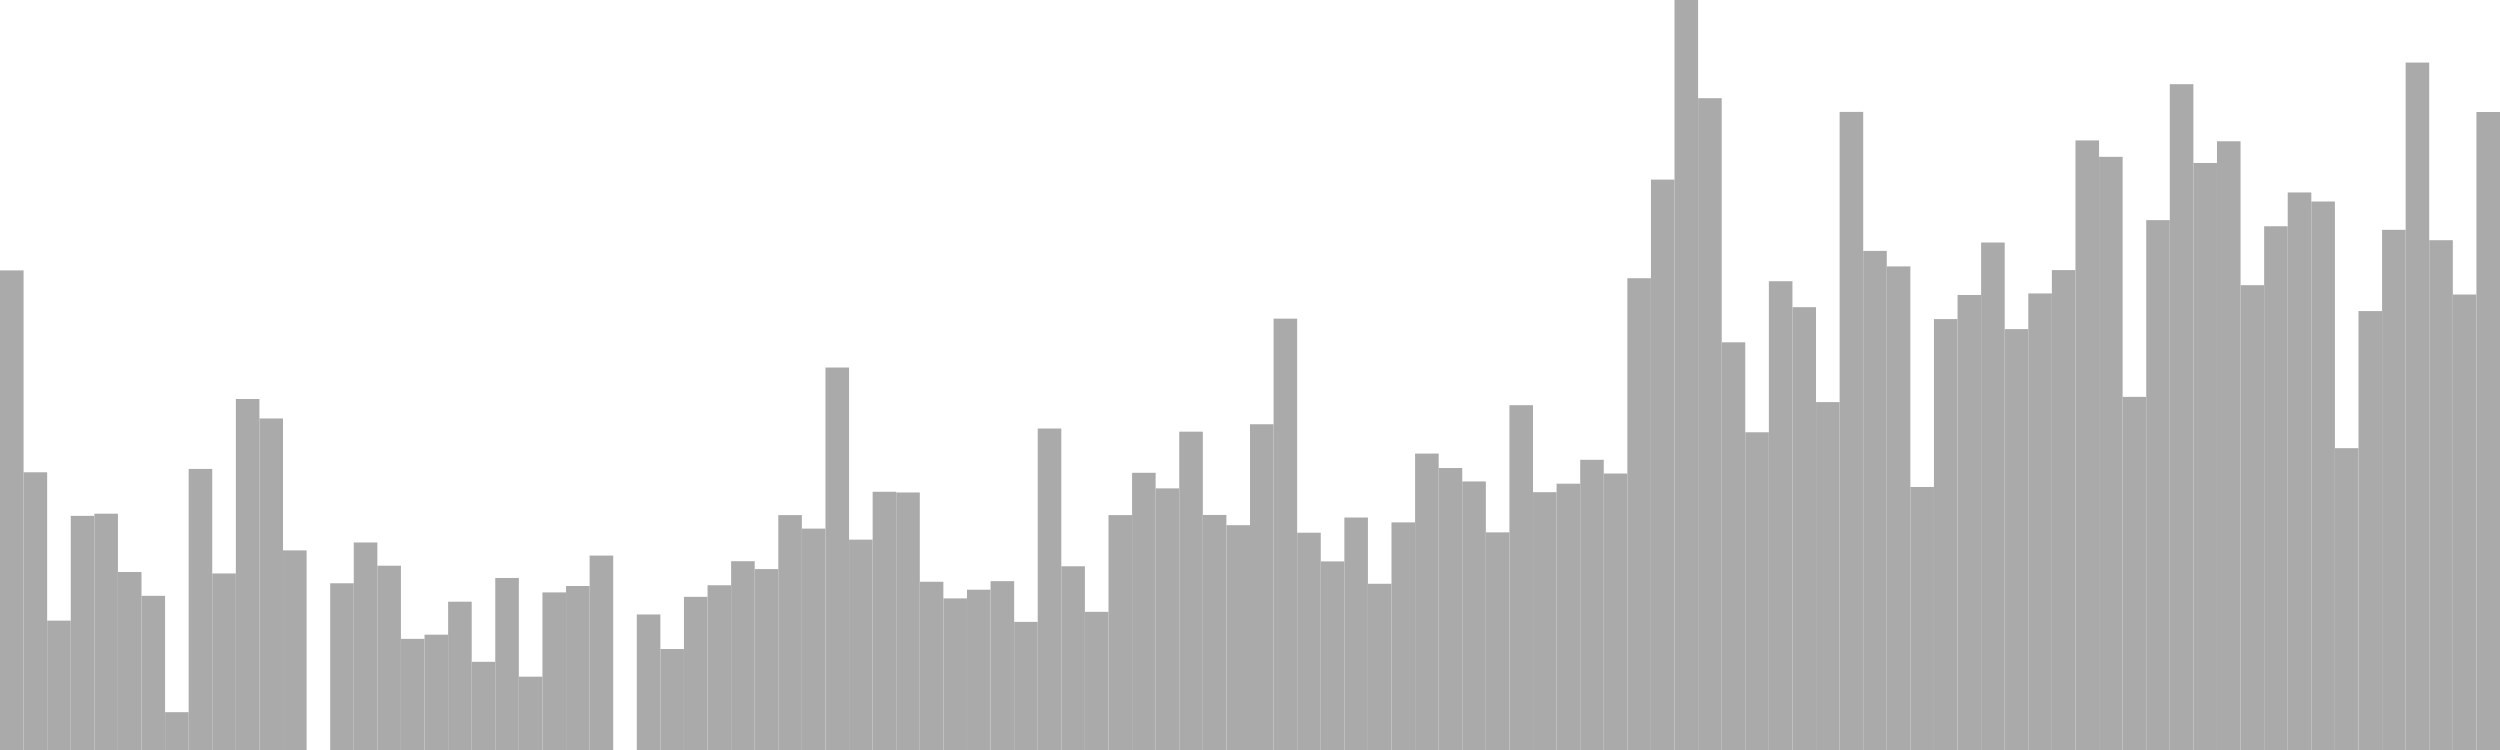 <?xml version="1.0" standalone="no"?>
<svg xmlns:xlink="http://www.w3.org/1999/xlink" xmlns="http://www.w3.org/2000/svg" class="topic-graph" style="width: 100em; height: 30em; text-align: center;"><rect width="0.943em" height="19.184em" x="0em" y="10.816em" fill="#aaa"/><rect width="0.943em" height="11.109em" x="0.943em" y="18.891em" fill="#aaa"/><rect width="0.943em" height="5.175em" x="1.887em" y="24.825em" fill="#aaa"/><rect width="0.943em" height="9.366em" x="2.83em" y="20.634em" fill="#aaa"/><rect width="0.943em" height="9.452em" x="3.774em" y="20.548em" fill="#aaa"/><rect width="0.943em" height="7.12em" x="4.717em" y="22.88em" fill="#aaa"/><rect width="0.943em" height="6.167em" x="5.66em" y="23.833em" fill="#aaa"/><rect width="0.943em" height="1.513em" x="6.604em" y="28.487em" fill="#aaa"/><rect width="0.943em" height="11.243em" x="7.547em" y="18.757em" fill="#aaa"/><rect width="0.943em" height="7.062em" x="8.491em" y="22.938em" fill="#aaa"/><rect width="0.943em" height="14.04em" x="9.434em" y="15.96em" fill="#aaa"/><rect width="0.943em" height="13.261em" x="10.377em" y="16.739em" fill="#aaa"/><rect width="0.943em" height="7.985em" x="11.321em" y="22.015em" fill="#aaa"/><rect width="0.943em" height="0em" x="12.264em" y="30em" fill="#aaa"/><rect width="0.943em" height="6.669em" x="13.208em" y="23.331em" fill="#aaa"/><rect width="0.943em" height="8.301em" x="14.151em" y="21.699em" fill="#aaa"/><rect width="0.943em" height="7.372em" x="15.094em" y="22.628em" fill="#aaa"/><rect width="0.943em" height="4.446em" x="16.038em" y="25.554em" fill="#aaa"/><rect width="0.943em" height="4.613em" x="16.981em" y="25.387em" fill="#aaa"/><rect width="0.943em" height="5.932em" x="17.925em" y="24.068em" fill="#aaa"/><rect width="0.943em" height="3.528em" x="18.868em" y="26.472em" fill="#aaa"/><rect width="0.943em" height="6.881em" x="19.811em" y="23.119em" fill="#aaa"/><rect width="0.943em" height="2.933em" x="20.755em" y="27.067em" fill="#aaa"/><rect width="0.943em" height="6.304em" x="21.698em" y="23.696em" fill="#aaa"/><rect width="0.943em" height="6.56em" x="22.642em" y="23.44em" fill="#aaa"/><rect width="0.943em" height="7.777em" x="23.585em" y="22.223em" fill="#aaa"/><rect width="0.943em" height="0em" x="24.528em" y="30em" fill="#aaa"/><rect width="0.943em" height="5.421em" x="25.472em" y="24.579em" fill="#aaa"/><rect width="0.943em" height="4.039em" x="26.415em" y="25.961em" fill="#aaa"/><rect width="0.943em" height="6.127em" x="27.358em" y="23.873em" fill="#aaa"/><rect width="0.943em" height="6.59em" x="28.302em" y="23.41em" fill="#aaa"/><rect width="0.943em" height="7.552em" x="29.245em" y="22.448em" fill="#aaa"/><rect width="0.943em" height="7.236em" x="30.189em" y="22.764em" fill="#aaa"/><rect width="0.943em" height="9.396em" x="31.132em" y="20.604em" fill="#aaa"/><rect width="0.943em" height="8.856em" x="32.075em" y="21.144em" fill="#aaa"/><rect width="0.943em" height="15.299em" x="33.019em" y="14.701em" fill="#aaa"/><rect width="0.943em" height="8.414em" x="33.962em" y="21.586em" fill="#aaa"/><rect width="0.943em" height="10.329em" x="34.906em" y="19.671em" fill="#aaa"/><rect width="0.943em" height="10.301em" x="35.849em" y="19.699em" fill="#aaa"/><rect width="0.943em" height="6.73em" x="36.792em" y="23.27em" fill="#aaa"/><rect width="0.943em" height="6.064em" x="37.736em" y="23.936em" fill="#aaa"/><rect width="0.943em" height="6.412em" x="38.679em" y="23.588em" fill="#aaa"/><rect width="0.943em" height="6.754em" x="39.623em" y="23.246em" fill="#aaa"/><rect width="0.943em" height="5.125em" x="40.566em" y="24.875em" fill="#aaa"/><rect width="0.943em" height="12.859em" x="41.509em" y="17.141em" fill="#aaa"/><rect width="0.943em" height="7.349em" x="42.453em" y="22.651em" fill="#aaa"/><rect width="0.943em" height="5.527em" x="43.396em" y="24.473em" fill="#aaa"/><rect width="0.943em" height="9.396em" x="44.34em" y="20.604em" fill="#aaa"/><rect width="0.943em" height="11.089em" x="45.283em" y="18.911em" fill="#aaa"/><rect width="0.943em" height="10.465em" x="46.226em" y="19.535em" fill="#aaa"/><rect width="0.943em" height="12.733em" x="47.17em" y="17.267em" fill="#aaa"/><rect width="0.943em" height="9.402em" x="48.113em" y="20.598em" fill="#aaa"/><rect width="0.943em" height="8.993em" x="49.057em" y="21.007em" fill="#aaa"/><rect width="0.943em" height="13.03em" x="50em" y="16.97em" fill="#aaa"/><rect width="0.943em" height="17.254em" x="50.943em" y="12.746em" fill="#aaa"/><rect width="0.943em" height="8.692em" x="51.887em" y="21.308em" fill="#aaa"/><rect width="0.943em" height="7.544em" x="52.83em" y="22.456em" fill="#aaa"/><rect width="0.943em" height="9.299em" x="53.774em" y="20.701em" fill="#aaa"/><rect width="0.943em" height="6.649em" x="54.717em" y="23.351em" fill="#aaa"/><rect width="0.943em" height="9.105em" x="55.66em" y="20.895em" fill="#aaa"/><rect width="0.943em" height="11.857em" x="56.604em" y="18.143em" fill="#aaa"/><rect width="0.943em" height="11.279em" x="57.547em" y="18.721em" fill="#aaa"/><rect width="0.943em" height="10.742em" x="58.491em" y="19.258em" fill="#aaa"/><rect width="0.943em" height="8.706em" x="59.434em" y="21.294em" fill="#aaa"/><rect width="0.943em" height="13.793em" x="60.377em" y="16.207em" fill="#aaa"/><rect width="0.943em" height="10.313em" x="61.321em" y="19.687em" fill="#aaa"/><rect width="0.943em" height="10.652em" x="62.264em" y="19.348em" fill="#aaa"/><rect width="0.943em" height="11.608em" x="63.208em" y="18.392em" fill="#aaa"/><rect width="0.943em" height="11.059em" x="64.151em" y="18.941em" fill="#aaa"/><rect width="0.943em" height="18.871em" x="65.094em" y="11.129em" fill="#aaa"/><rect width="0.943em" height="22.816em" x="66.038em" y="7.184em" fill="#aaa"/><rect width="0.943em" height="30em" x="66.981em" y="0em" fill="#aaa"/><rect width="0.943em" height="26.072em" x="67.925em" y="3.928em" fill="#aaa"/><rect width="0.943em" height="16.308em" x="68.868em" y="13.692em" fill="#aaa"/><rect width="0.943em" height="12.709em" x="69.811em" y="17.291em" fill="#aaa"/><rect width="0.943em" height="18.751em" x="70.755em" y="11.249em" fill="#aaa"/><rect width="0.943em" height="17.713em" x="71.698em" y="12.287em" fill="#aaa"/><rect width="0.943em" height="13.916em" x="72.642em" y="16.084em" fill="#aaa"/><rect width="0.943em" height="25.524em" x="73.585em" y="4.476em" fill="#aaa"/><rect width="0.943em" height="19.964em" x="74.528em" y="10.036em" fill="#aaa"/><rect width="0.943em" height="19.344em" x="75.472em" y="10.656em" fill="#aaa"/><rect width="0.943em" height="10.521em" x="76.415em" y="19.479em" fill="#aaa"/><rect width="0.943em" height="17.236em" x="77.358em" y="12.764em" fill="#aaa"/><rect width="0.943em" height="18.201em" x="78.302em" y="11.799em" fill="#aaa"/><rect width="0.943em" height="20.299em" x="79.245em" y="9.701em" fill="#aaa"/><rect width="0.943em" height="16.835em" x="80.189em" y="13.165em" fill="#aaa"/><rect width="0.943em" height="18.262em" x="81.132em" y="11.738em" fill="#aaa"/><rect width="0.943em" height="19.197em" x="82.075em" y="10.803em" fill="#aaa"/><rect width="0.943em" height="24.384em" x="83.019em" y="5.616em" fill="#aaa"/><rect width="0.943em" height="23.727em" x="83.962em" y="6.273em" fill="#aaa"/><rect width="0.943em" height="14.125em" x="84.906em" y="15.875em" fill="#aaa"/><rect width="0.943em" height="21.195em" x="85.849em" y="8.805em" fill="#aaa"/><rect width="0.943em" height="26.633em" x="86.792em" y="3.367em" fill="#aaa"/><rect width="0.943em" height="23.481em" x="87.736em" y="6.519em" fill="#aaa"/><rect width="0.943em" height="24.349em" x="88.679em" y="5.651em" fill="#aaa"/><rect width="0.943em" height="18.593em" x="89.623em" y="11.407em" fill="#aaa"/><rect width="0.943em" height="20.95em" x="90.566em" y="9.05em" fill="#aaa"/><rect width="0.943em" height="22.302em" x="91.509em" y="7.698em" fill="#aaa"/><rect width="0.943em" height="21.94em" x="92.453em" y="8.06em" fill="#aaa"/><rect width="0.943em" height="12.073em" x="93.396em" y="17.927em" fill="#aaa"/><rect width="0.943em" height="17.557em" x="94.34em" y="12.443em" fill="#aaa"/><rect width="0.943em" height="20.807em" x="95.283em" y="9.193em" fill="#aaa"/><rect width="0.943em" height="27.498em" x="96.226em" y="2.502em" fill="#aaa"/><rect width="0.943em" height="20.392em" x="97.17em" y="9.608em" fill="#aaa"/><rect width="0.943em" height="18.219em" x="98.113em" y="11.781em" fill="#aaa"/><rect width="0.943em" height="25.52em" x="99.057em" y="4.48em" fill="#aaa"/></svg>
